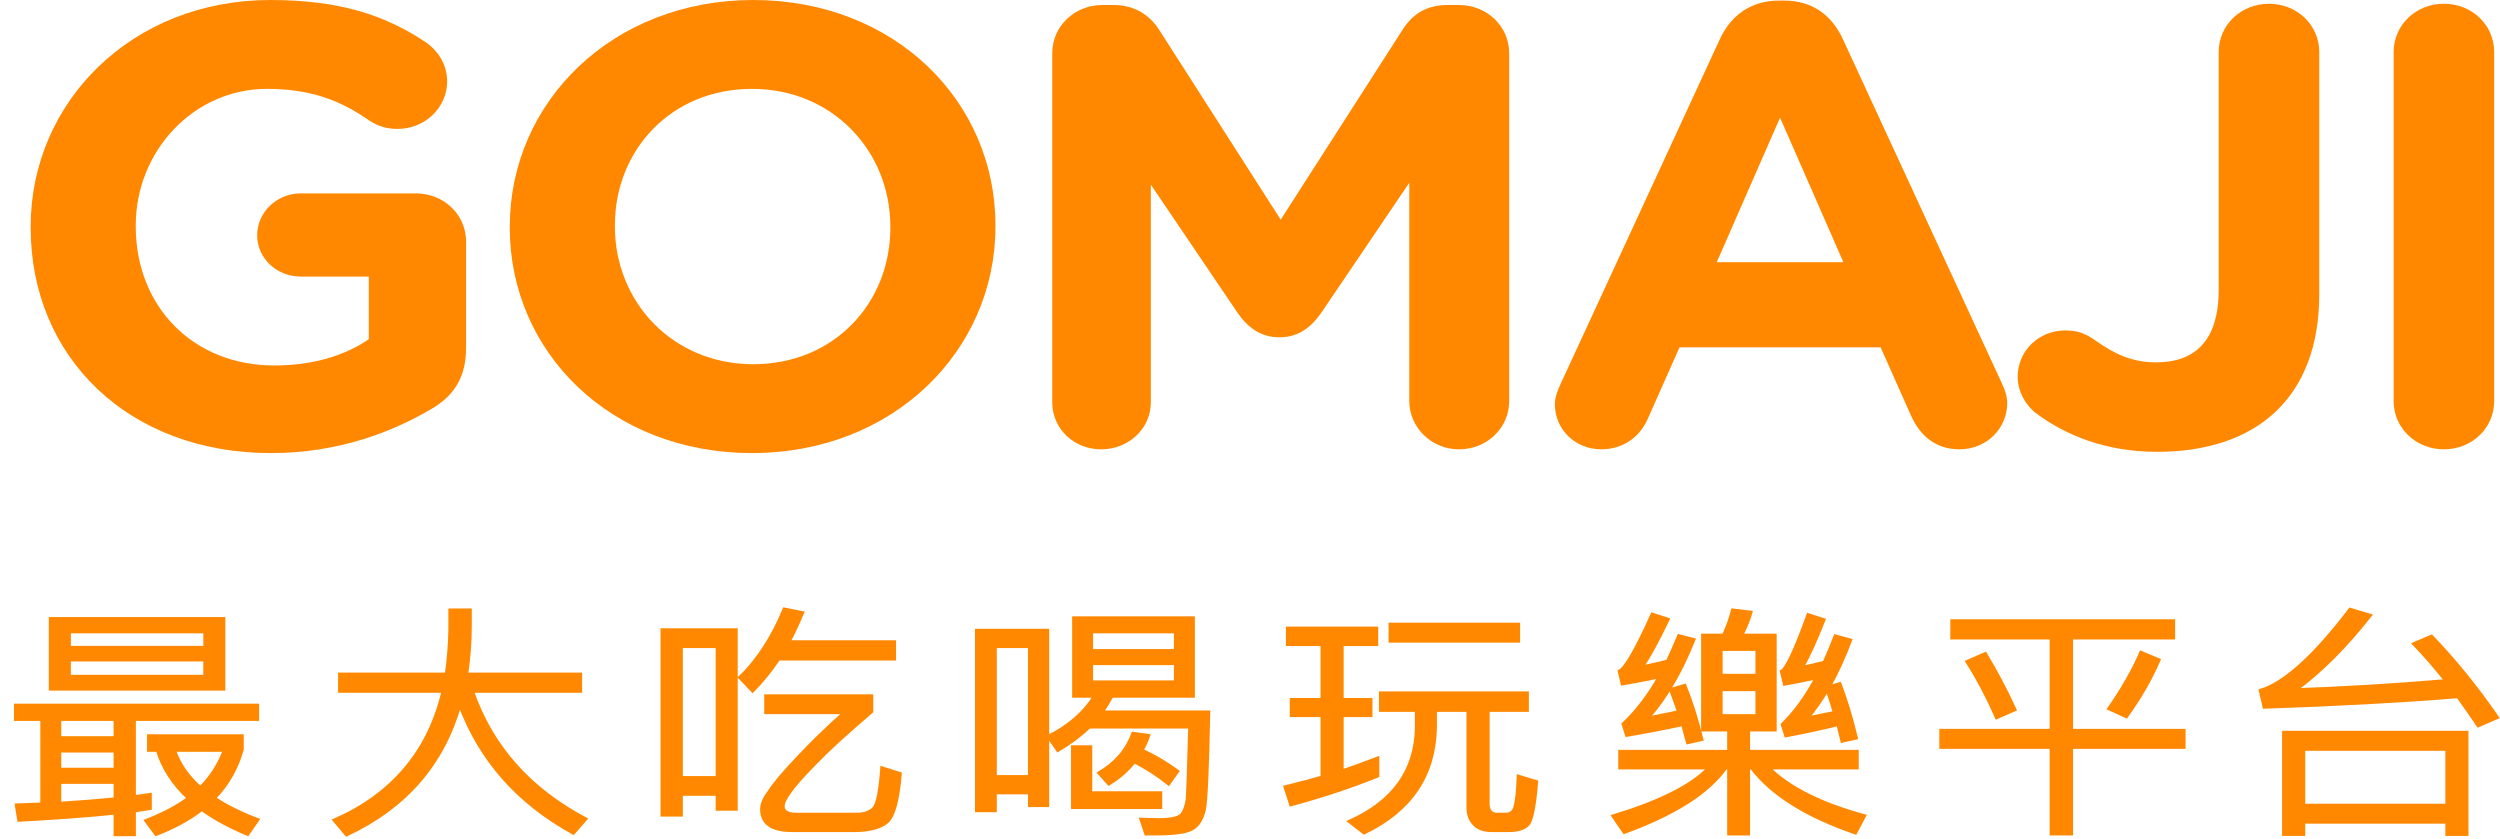 <?xml version="1.0" encoding="UTF-8"?>
<svg width="161px" height="54px" viewBox="0 0 161 54" version="1.1" xmlns="http://www.w3.org/2000/svg" xmlns:xlink="http://www.w3.org/1999/xlink">
    <title>Logo</title>
    <g id="Symbols" stroke="none" stroke-width="1" fill="none" fill-rule="evenodd">
        <g id="Header/Header-Copy" transform="translate(-149, -56)" fill="#FF8800">
            <g id="Logo" transform="translate(150, 56)">
                <path d="M13.447,48.314 L10.231,48.314 C10.549,49.228 11.109,50.032 11.91,50.725 C12.617,50.001 13.129,49.196 13.447,48.314 L13.447,48.314 Z M8.57,48.314 L8.57,47.385 L14.596,47.385 L14.596,48.267 C14.266,49.464 13.671,50.51 12.812,51.402 C13.589,51.918 14.52,52.379 15.604,52.789 L14.95,53.735 C13.772,53.24 12.787,52.705 11.999,52.127 C11.186,52.757 10.202,53.294 9.048,53.735 L8.393,52.852 C9.5,52.421 10.414,51.939 11.132,51.402 C10.155,50.499 9.49,49.47 9.136,48.314 L8.57,48.314 Z M3.463,43.556 L12.193,43.556 L12.193,42.5 L3.463,42.5 L3.463,43.556 Z M3.464,41.696 L12.194,41.696 L12.194,40.688 L3.464,40.688 L3.464,41.696 Z M2.845,51.734 C4.176,51.65 5.366,51.555 6.415,51.449 L6.415,50.379 L2.845,50.379 L2.845,51.734 Z M2.845,49.543 L6.415,49.543 L6.415,48.362 L2.845,48.362 L2.845,49.543 Z M2.845,47.511 L6.415,47.511 L6.415,46.329 L2.845,46.329 L2.845,47.511 Z M2.244,44.376 L13.412,44.376 L13.412,39.838 L2.244,39.838 L2.244,44.376 Z M-0,45.415 L15.586,45.415 L15.586,46.329 L7.651,46.329 L7.651,51.309 L8.677,51.166 L8.677,52.064 L7.651,52.223 L7.651,53.75 L6.415,53.75 L6.415,52.363 C4.636,52.542 2.568,52.695 0.212,52.821 L0.053,51.843 L1.696,51.781 L1.696,46.329 L-0,46.329 L-0,45.415 Z" id="Fill-1" stroke="#FF8800" stroke-width="0.2"></path>
                <path d="M20.872,43.414 L27.745,43.414 C27.875,42.543 27.952,41.592 27.975,40.562 L27.975,39.286 L29.283,39.286 L29.283,40.31 C29.283,41.319 29.206,42.353 29.054,43.414 L36.387,43.414 L36.387,44.517 L29.425,44.517 C30.661,48.077 33.094,50.819 36.722,52.743 L35.927,53.656 C32.369,51.702 29.931,48.95 28.612,45.401 C27.516,49.223 25.083,52.012 21.313,53.766 L20.519,52.821 C24.276,51.172 26.615,48.404 27.533,44.517 L20.872,44.517 L20.872,43.414 Z" id="Fill-4" stroke="#FF8800" stroke-width="0.2"></path>
                <path d="M48.317,44.817 L55.138,44.817 L55.138,45.825 C53.5,47.222 52.275,48.346 51.462,49.196 C50.685,49.985 50.149,50.594 49.854,51.024 C49.571,51.414 49.431,51.707 49.431,51.907 C49.431,52.264 49.719,52.442 50.296,52.442 L54.184,52.442 C54.654,52.442 55.02,52.311 55.28,52.049 C55.515,51.776 55.685,50.91 55.791,49.449 L56.975,49.826 C56.834,51.549 56.546,52.589 56.109,52.946 C55.697,53.282 55.055,53.461 54.184,53.483 L49.995,53.483 C48.699,53.483 48.052,53.025 48.052,52.112 C48.052,51.776 48.211,51.402 48.529,50.994 C48.835,50.499 49.454,49.764 50.384,48.787 C51.268,47.841 52.263,46.875 53.371,45.889 L48.317,45.889 L48.317,44.817 Z M49.148,42.437 C48.641,43.194 48.081,43.881 47.468,44.502 L46.638,43.635 C47.804,42.5 48.759,41.03 49.5,39.224 L50.685,39.459 C50.355,40.246 50.06,40.873 49.801,41.335 L56.604,41.335 L56.604,42.437 L49.148,42.437 Z M42.874,50.079 L45.189,50.079 L45.189,41.634 L42.874,41.634 L42.874,50.079 Z M46.409,40.562 L46.409,52.112 L45.189,52.112 L45.189,51.15 L42.874,51.15 L42.874,52.491 L41.637,52.491 L41.637,40.562 L46.409,40.562 Z" id="Fill-7" stroke="#FF8800" stroke-width="0.2"></path>
                <path d="M70.408,50.488 L69.771,49.779 C70.844,49.15 71.575,48.299 71.963,47.227 L72.97,47.368 C72.853,47.715 72.711,48.031 72.546,48.314 C73.347,48.681 74.112,49.134 74.844,49.669 L74.26,50.488 C73.565,49.932 72.829,49.455 72.052,49.055 C71.615,49.611 71.068,50.089 70.408,50.488 L70.408,50.488 Z M69.294,43.917 L74.702,43.917 L74.702,42.736 L69.294,42.736 L69.294,43.917 Z M69.294,41.901 L74.702,41.901 L74.702,40.688 L69.294,40.688 L69.294,41.901 Z M68.075,48.095 L69.241,48.095 L69.241,51.056 L73.748,51.056 L73.748,52.001 L68.075,52.001 L68.075,48.095 Z M68.146,39.791 L75.85,39.791 L75.85,44.832 L70.602,44.832 C70.413,45.178 70.208,45.522 69.984,45.856 L76.84,45.856 C76.769,49.48 76.676,51.576 76.557,52.144 C76.416,52.752 76.156,53.162 75.78,53.373 C75.415,53.592 74.607,53.703 73.359,53.703 L72.793,53.703 L72.475,52.758 C73.017,52.779 73.417,52.788 73.677,52.788 C74.384,52.788 74.849,52.689 75.072,52.49 C75.261,52.29 75.391,51.949 75.462,51.466 C75.497,50.961 75.55,49.412 75.62,46.817 L69.154,46.817 C68.541,47.395 67.864,47.899 67.121,48.33 L66.502,47.432 C67.833,46.759 68.829,45.893 69.489,44.832 L68.146,44.832 L68.146,39.791 Z M63.093,50.016 L65.301,50.016 L65.301,41.634 L63.093,41.634 L63.093,50.016 Z M66.467,40.593 L66.467,51.875 L65.301,51.875 L65.301,51.056 L63.093,51.056 L63.093,52.207 L61.89,52.207 L61.89,40.593 L66.467,40.593 Z" id="Fill-9" stroke="#FF8800" stroke-width="0.2"></path>
                <path d="M88.524,41.287 L96.794,41.287 L96.794,40.2 L88.524,40.2 L88.524,41.287 Z M90.22,45.746 L87.905,45.746 L87.905,44.628 L97.359,44.628 L97.359,45.746 L94.832,45.746 L94.832,51.764 C94.832,52.217 95.038,52.442 95.45,52.442 L95.945,52.442 C96.157,52.442 96.316,52.379 96.422,52.253 C96.611,52.086 96.728,51.33 96.776,49.985 L97.959,50.347 C97.829,51.882 97.653,52.789 97.429,53.072 C97.182,53.346 96.776,53.483 96.21,53.483 L95.043,53.483 C94.549,53.483 94.178,53.346 93.931,53.072 C93.671,52.8 93.542,52.448 93.542,52.017 L93.542,45.746 L91.439,45.746 L91.439,46.849 C91.379,49.938 89.848,52.201 86.844,53.64 L85.891,52.899 C88.729,51.638 90.172,49.622 90.22,46.849 L90.22,45.746 Z M84.141,41.508 L81.914,41.508 L81.914,40.453 L87.657,40.453 L87.657,41.508 L85.431,41.508 L85.431,45.053 L87.286,45.053 L87.286,46.078 L85.431,46.078 L85.431,49.654 C86.055,49.444 86.821,49.166 87.728,48.82 L87.728,49.969 C86.055,50.652 84.188,51.272 82.127,51.828 L81.755,50.678 C82.733,50.436 83.528,50.225 84.141,50.048 L84.141,46.078 L82.162,46.078 L82.162,45.053 L84.141,45.053 L84.141,41.508 Z" id="Fill-11" stroke="#FF8800" stroke-width="0.2"></path>
                <path d="M115.42,46.235 L117.135,45.888 C117.04,45.552 116.887,45.068 116.675,44.438 C116.286,45.089 115.867,45.688 115.42,46.235 L115.42,46.235 Z M117.487,44.028 C117.876,45.037 118.23,46.203 118.548,47.526 L117.628,47.732 L117.364,46.66 C116.493,46.88 115.374,47.123 114.007,47.385 L113.777,46.66 C114.566,45.893 115.296,44.891 115.968,43.65 C115.19,43.819 114.507,43.956 113.919,44.061 L113.724,43.24 C114.053,43.063 114.626,41.843 115.438,39.585 L116.463,39.916 C115.921,41.282 115.455,42.306 115.067,42.989 L116.48,42.658 C116.787,41.965 117.022,41.398 117.188,40.956 L118.177,41.224 C117.764,42.327 117.305,43.33 116.799,44.234 L117.487,44.028 Z M109.836,46.092 L112.151,46.092 L112.151,44.407 L109.836,44.407 L109.836,46.092 Z M109.836,43.493 L112.151,43.493 L112.151,41.822 L109.836,41.822 L109.836,43.493 Z M107.504,44.139 C107.928,45.201 108.292,46.361 108.6,47.621 L107.681,47.827 L107.363,46.66 C106.255,46.901 105.053,47.132 103.757,47.353 L103.527,46.628 C104.388,45.819 105.165,44.806 105.86,43.588 C105,43.766 104.205,43.918 103.475,44.044 L103.28,43.226 C103.669,43.057 104.376,41.834 105.401,39.555 L106.426,39.885 C105.755,41.292 105.195,42.317 104.747,42.957 C105.348,42.831 105.895,42.705 106.39,42.579 C106.473,42.411 106.715,41.866 107.115,40.941 L108.087,41.192 C107.239,43.304 106.255,44.984 105.136,46.235 C106.008,46.067 106.662,45.935 107.098,45.841 C106.991,45.515 106.82,45.037 106.585,44.407 L107.504,44.139 Z M108.653,40.909 L109.995,40.909 C110.243,40.384 110.437,39.843 110.579,39.286 L111.762,39.429 C111.632,39.89 111.433,40.384 111.162,40.909 L113.318,40.909 L113.318,47.006 L111.604,47.006 L111.604,48.393 L118.601,48.393 L118.601,49.45 L112.911,49.45 C114.23,50.752 116.286,51.781 119.078,52.538 L118.495,53.641 C115.35,52.569 113.117,51.172 111.798,49.45 L111.604,49.45 L111.604,53.703 L110.331,53.703 L110.331,49.45 L110.137,49.45 C109.005,51.046 106.827,52.431 103.598,53.608 L102.875,52.553 C105.889,51.638 107.946,50.605 109.041,49.45 L103.316,49.45 L103.316,48.393 L110.331,48.393 L110.331,47.006 L108.653,47.006 L108.653,40.909 Z" id="Fill-13" stroke="#FF8800" stroke-width="0.2"></path>
                <path d="M138.041,42.5 C137.523,43.708 136.823,44.928 135.939,46.155 L134.807,45.636 C135.679,44.385 136.368,43.178 136.875,42.012 L138.041,42.5 Z M126.856,42.09 C127.538,43.216 128.175,44.417 128.764,45.699 L127.58,46.218 C126.991,44.884 126.355,43.682 125.671,42.61 L126.856,42.09 Z M124.7,39.98 L138.978,39.98 L138.978,41.082 L132.404,41.082 L132.404,47.038 L139.65,47.038 L139.65,48.125 L132.404,48.125 L132.404,53.703 L131.097,53.703 L131.097,48.125 L123.993,48.125 L123.993,47.038 L131.097,47.038 L131.097,41.082 L124.7,41.082 L124.7,39.98 Z" id="Fill-15" stroke="#FF8800" stroke-width="0.2"></path>
                <path d="M147.357,51.86 L156.581,51.86 L156.581,48.251 L147.357,48.251 L147.357,51.86 Z M157.87,47.163 L157.87,53.735 L156.581,53.735 L156.581,52.946 L147.357,52.946 L147.357,53.735 L146.067,53.735 L146.067,47.163 L157.87,47.163 Z M144.565,44.469 C146.119,43.997 148.046,42.254 150.343,39.239 L151.65,39.633 C150.06,41.65 148.464,43.246 146.862,44.423 C150.03,44.308 153.246,44.113 156.511,43.839 C155.791,42.937 155.101,42.143 154.442,41.461 L155.591,40.972 C157.099,42.538 158.512,44.28 159.833,46.202 L158.595,46.739 C158.371,46.403 157.935,45.777 157.287,44.864 C153.671,45.158 149.513,45.384 144.812,45.541 L144.565,44.469 Z" id="Fill-16" stroke="#FF8800" stroke-width="0.2"></path>
                <path d="M0.976,14.67 L0.976,14.589 C0.976,6.57 7.491,0 16.404,0 C20.859,0 23.802,0.967 26.451,2.741 C27.081,3.184 27.796,4.03 27.796,5.24 C27.796,6.932 26.366,8.303 24.601,8.303 C23.676,8.303 23.088,7.979 22.626,7.657 C20.859,6.449 18.968,5.723 16.194,5.723 C11.485,5.723 7.743,9.713 7.743,14.509 L7.743,14.589 C7.743,19.747 11.443,23.536 16.656,23.536 C19.01,23.536 21.111,22.972 22.752,21.844 L22.752,17.813 L18.38,17.813 C16.824,17.813 15.563,16.644 15.563,15.154 C15.563,13.662 16.824,12.454 18.38,12.454 L25.778,12.454 C27.586,12.454 29.015,13.822 29.015,15.557 L29.015,22.408 C29.015,24.222 28.301,25.471 26.745,26.358 C24.349,27.769 20.859,29.179 16.446,29.179 C7.281,29.179 0.976,23.012 0.976,14.67" id="Fill-17"></path>
                <path d="M56.339,14.67 L56.339,14.589 C56.339,9.753 52.64,5.723 47.427,5.723 C42.214,5.723 38.599,9.672 38.599,14.509 L38.599,14.589 C38.599,19.425 42.299,23.455 47.51,23.455 C52.724,23.455 56.339,19.506 56.339,14.67 M31.831,14.67 L31.831,14.589 C31.831,6.57 38.431,0 47.51,0 C56.591,0 63.107,6.489 63.107,14.509 L63.107,14.589 C63.107,22.609 56.507,29.179 47.427,29.179 C38.347,29.179 31.831,22.69 31.831,14.67" id="Fill-18"></path>
                <path d="M66.765,3.426 C66.765,1.693 68.194,0.322 70.002,0.322 L70.717,0.322 C72.104,0.322 73.071,1.007 73.659,1.935 L81.478,14.146 L89.339,1.894 C90.011,0.846 90.936,0.322 92.24,0.322 L92.954,0.322 C94.762,0.322 96.191,1.693 96.191,3.426 L96.191,25.834 C96.191,27.566 94.762,28.937 92.954,28.937 C91.189,28.937 89.759,27.526 89.759,25.834 L89.759,11.768 L84.084,20.152 C83.411,21.119 82.571,21.723 81.394,21.723 C80.216,21.723 79.376,21.119 78.703,20.152 L73.113,11.89 L73.113,25.914 C73.113,27.606 71.683,28.937 69.918,28.937 C68.152,28.937 66.765,27.606 66.765,25.914 L66.765,3.426 Z" id="Fill-19"></path>
                <path d="M117.714,16.886 L113.636,7.577 L109.559,16.886 L117.714,16.886 Z M99.512,24.705 L109.769,2.499 C110.484,0.967 111.786,0.04 113.553,0.04 L113.931,0.04 C115.696,0.04 116.957,0.967 117.671,2.499 L127.929,24.705 C128.139,25.148 128.265,25.551 128.265,25.955 C128.265,27.606 126.92,28.936 125.197,28.936 C123.683,28.936 122.675,28.091 122.086,26.801 L120.111,22.368 L107.162,22.368 L105.103,27.003 C104.557,28.211 103.463,28.936 102.118,28.936 C100.437,28.936 99.134,27.647 99.134,26.036 C99.134,25.592 99.302,25.148 99.512,24.705 L99.512,24.705 Z" id="Fill-20"></path>
                <path d="M130.157,26.639 C129.484,26.157 128.938,25.229 128.938,24.261 C128.938,22.609 130.283,21.28 132.007,21.28 C132.806,21.28 133.31,21.481 133.941,21.924 C135.244,22.852 136.379,23.336 137.849,23.336 C140.372,23.336 141.885,21.924 141.885,18.659 L141.885,3.345 C141.885,1.612 143.315,0.242 145.123,0.242 C146.93,0.242 148.36,1.612 148.36,3.345 L148.36,18.941 C148.36,22.287 147.351,24.785 145.585,26.479 C143.777,28.211 141.129,29.098 137.934,29.098 C134.571,29.098 132.007,28.009 130.157,26.639" id="Fill-21"></path>
                <path d="M153.151,3.345 C153.151,1.612 154.581,0.241 156.388,0.241 C158.196,0.241 159.624,1.612 159.624,3.345 L159.624,25.834 C159.624,27.566 158.196,28.937 156.388,28.937 C154.581,28.937 153.151,27.566 153.151,25.834 L153.151,3.345 Z" id="Fill-22"></path>
            </g>
        </g>
    </g>
</svg>